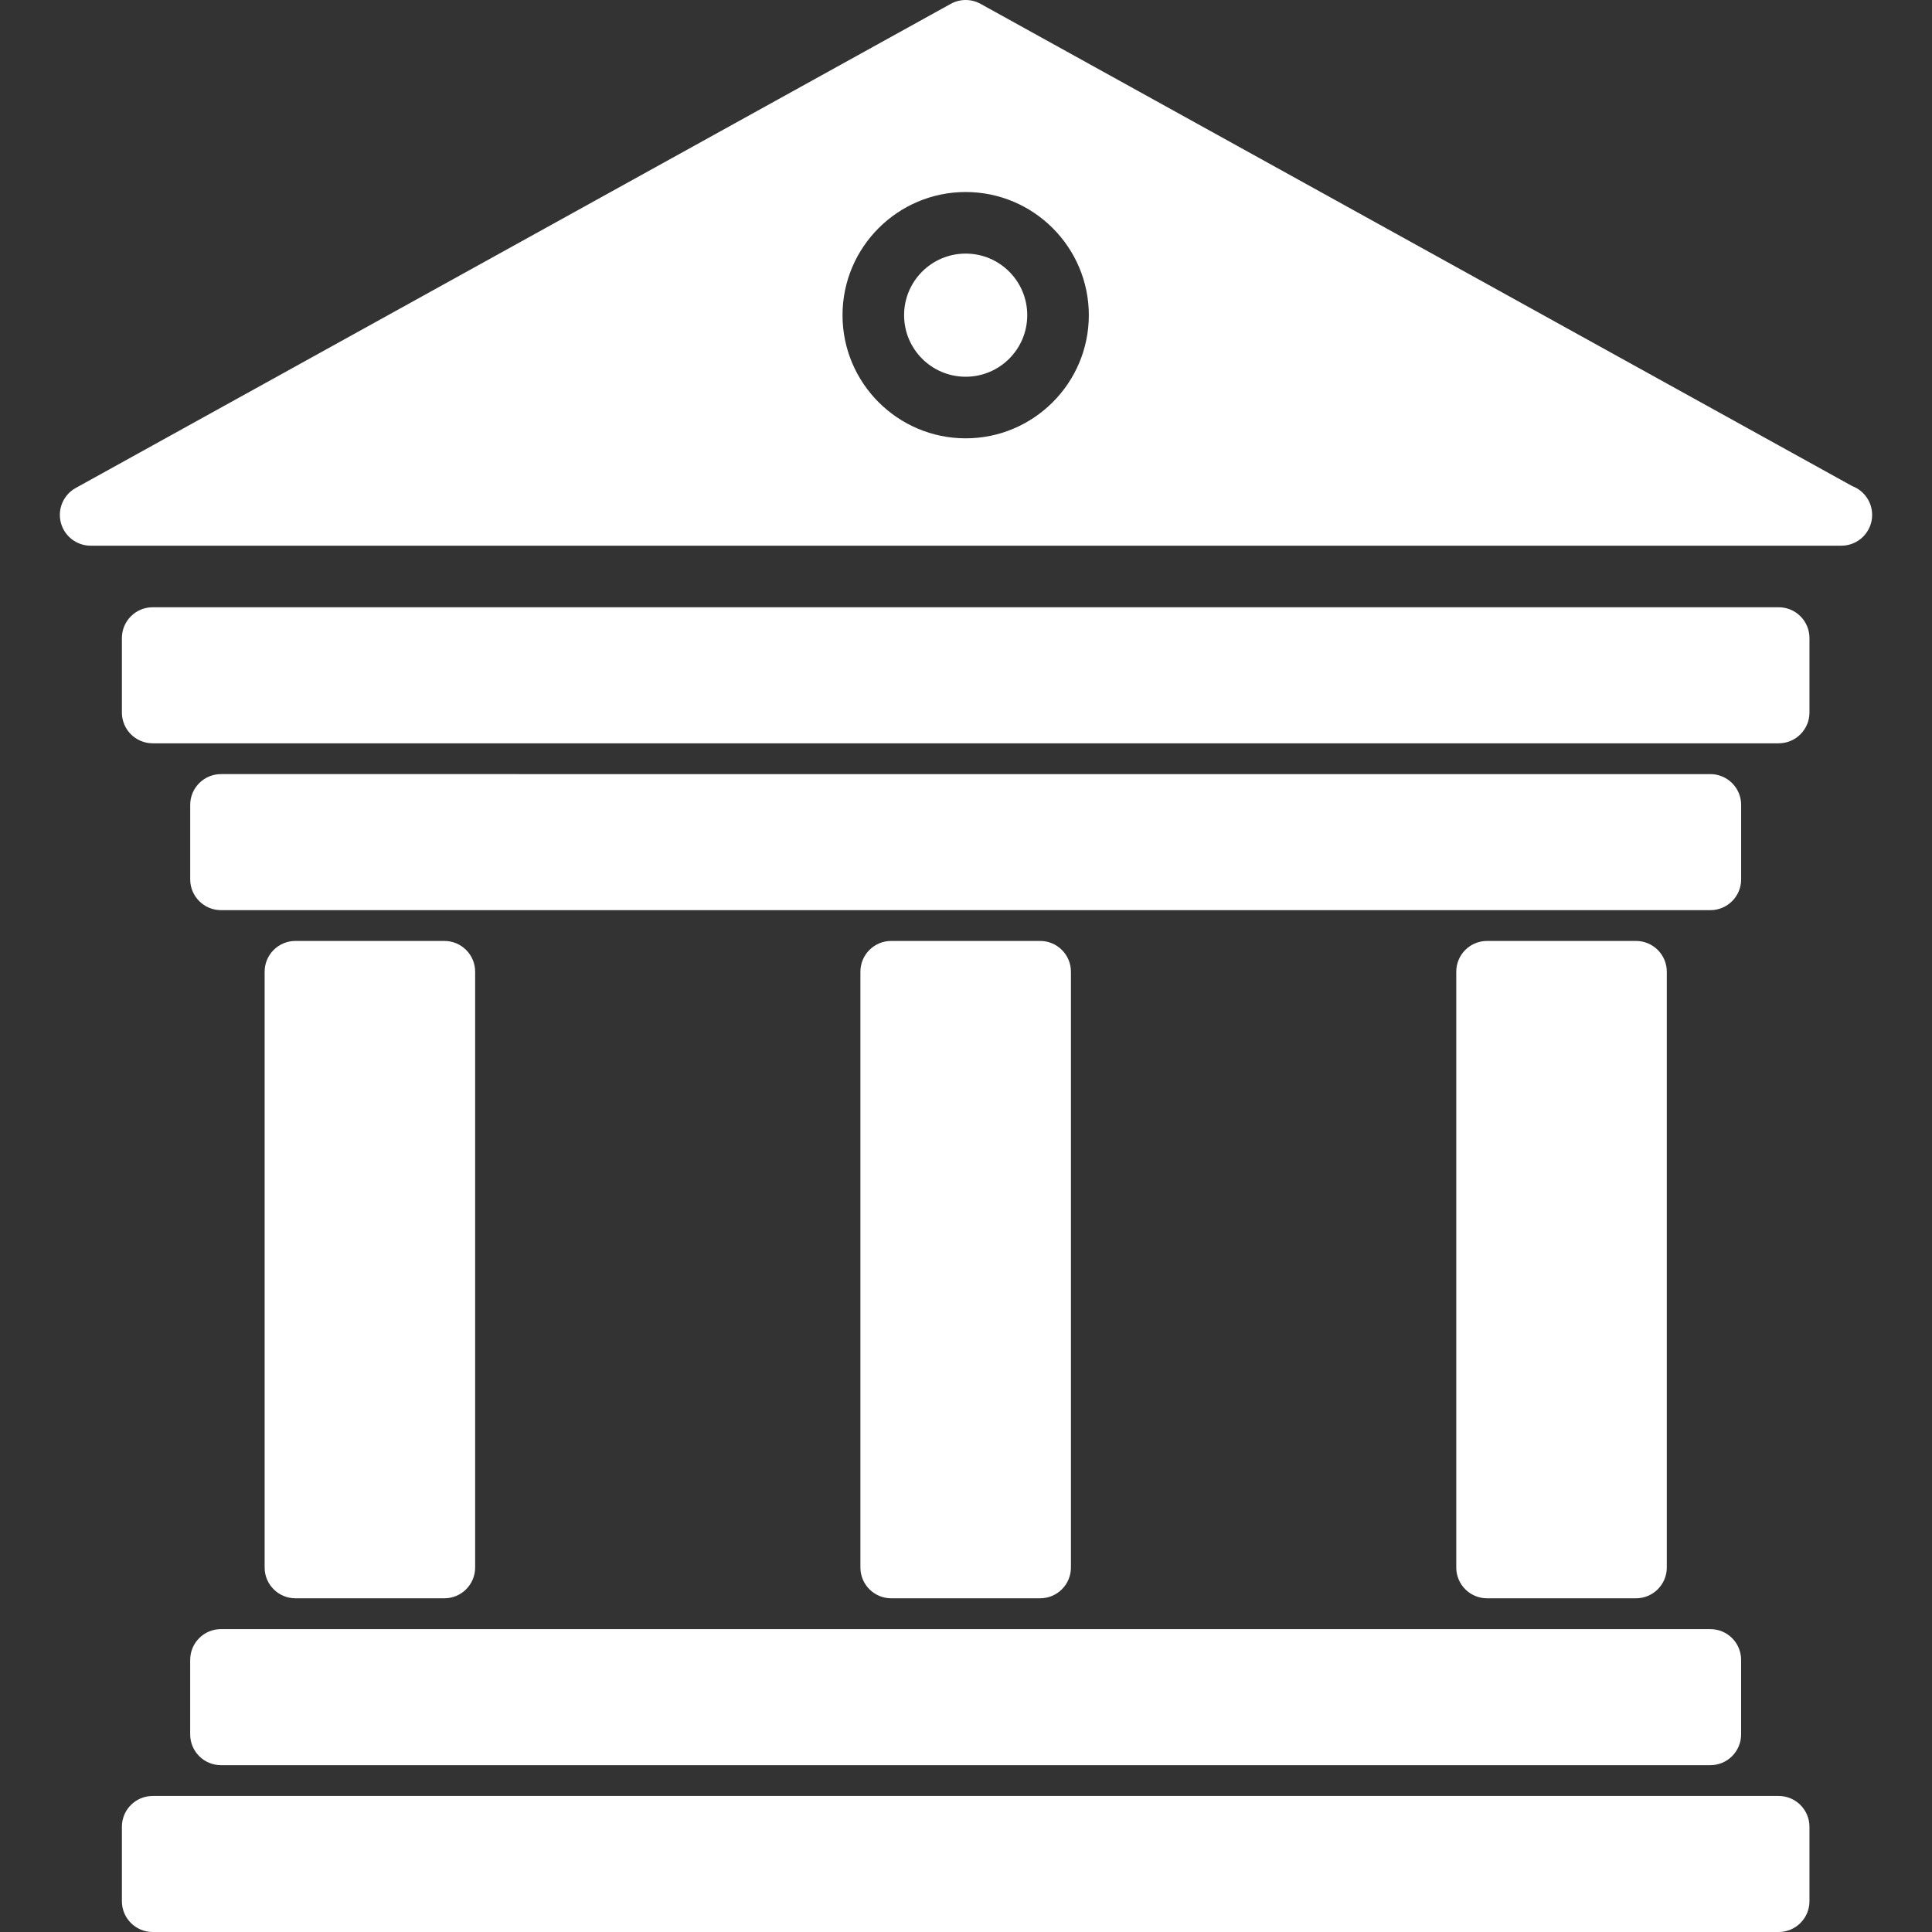 <?xml version="1.0" encoding="iso-8859-1"?>
<!-- Generator: Adobe Illustrator 16.0.0, SVG Export Plug-In . SVG Version: 6.00 Build 0)  -->
<!DOCTYPE svg PUBLIC "-//W3C//DTD SVG 1.1//EN" "http://www.w3.org/Graphics/SVG/1.1/DTD/svg11.dtd">
<svg xmlns="http://www.w3.org/2000/svg" xmlns:xlink="http://www.w3.org/1999/xlink" version="1.1" id="Capa_1" x="0px" y="0px" width="512px" height="512px" viewBox="0 0 337.312 337.312" style="enable-background:new 0 0 337.312 337.312;" xml:space="preserve">
<rect x="0" y="0" width="337.312" height="337.312" fill="#333333" stroke="none"/>
<g>
	<g>
		<path d="M51.577,164.282c-2.967,0-5.375,2.404-5.375,5.375v104.017c0,2.966,2.409,5.376,5.375,5.376h26.005    c2.968,0,5.375-2.41,5.375-5.376V169.657c0-2.971-2.406-5.375-5.375-5.375H51.577z" fill="#FFFFFF"/>
		<path d="M155.595,164.282c-2.968,0-5.375,2.404-5.375,5.375v104.017c0,2.966,2.406,5.376,5.375,5.376h26.005    c2.971,0,5.376-2.41,5.376-5.376V169.657c0-2.971-2.405-5.375-5.376-5.375H155.595z" fill="#FFFFFF"/>
		<path d="M259.628,164.282c-2.977,0-5.376,2.404-5.376,5.375v104.017c0,2.966,2.399,5.376,5.376,5.376h26.006    c2.966,0,5.375-2.41,5.375-5.376V169.657c0-2.971-2.409-5.375-5.375-5.375H259.628z" fill="#FFFFFF"/>
		<path d="M303.991,153.531v-13.002c0-2.972-2.41-5.375-5.376-5.375H38.584c-2.966,0-5.375,2.403-5.375,5.375v13.002    c0,2.966,2.409,5.375,5.375,5.375H298.62C301.586,158.906,303.991,156.497,303.991,153.531z" fill="#FFFFFF"/>
		<path d="M310.543,106.023H26.657c-2.968,0-5.375,2.405-5.375,5.376v13.002c0,2.966,2.407,5.375,5.375,5.375h283.886    c2.966,0,5.375-2.41,5.375-5.375v-12.998C315.918,108.428,313.509,106.023,310.543,106.023z" fill="#FFFFFF"/>
		<path d="M323.397,84.874L171.2,0.673c-1.617-0.897-3.59-0.897-5.208,0L13.224,85.195c-2.145,1.186-3.215,3.674-2.604,6.047    c0.613,2.367,2.753,4.032,5.204,4.032h305.552c0.047,0,0.078-0.005,0.111,0c2.971,0,5.374-2.41,5.374-5.375    C326.857,87.599,325.42,85.646,323.397,84.874z M168.598,76.528c-11.858,0-21.501-9.644-21.501-21.501    c0-11.859,9.644-21.502,21.501-21.502c11.86,0,21.502,9.644,21.502,21.502C190.101,66.884,180.458,76.528,168.598,76.528z" fill="#FFFFFF"/>
		<circle cx="168.598" cy="55.026" r="10.75" fill="#FFFFFF"/>
		<path d="M33.203,302.809c0,2.966,2.409,5.376,5.376,5.376H298.61c2.971,0,5.375-2.41,5.375-5.376v-13.003    c0-2.971-2.404-5.375-5.375-5.375H38.579c-2.967,0-5.376,2.404-5.376,5.375V302.809z" fill="#FFFFFF"/>
		<path d="M310.537,313.56H26.657c-2.968,0-5.375,2.41-5.375,5.376v13.003c0,2.966,2.407,5.374,5.375,5.374h283.886    c2.966,0,5.375-2.408,5.375-5.374v-13.003C315.913,315.97,313.503,313.56,310.537,313.56z" fill="#FFFFFF"/>
	</g>
</g>
<g>
</g>
<g>
</g>
<g>
</g>
<g>
</g>
<g>
</g>
<g>
</g>
<g>
</g>
<g>
</g>
<g>
</g>
<g>
</g>
<g>
</g>
<g>
</g>
<g>
</g>
<g>
</g>
<g>
</g>
</svg>
